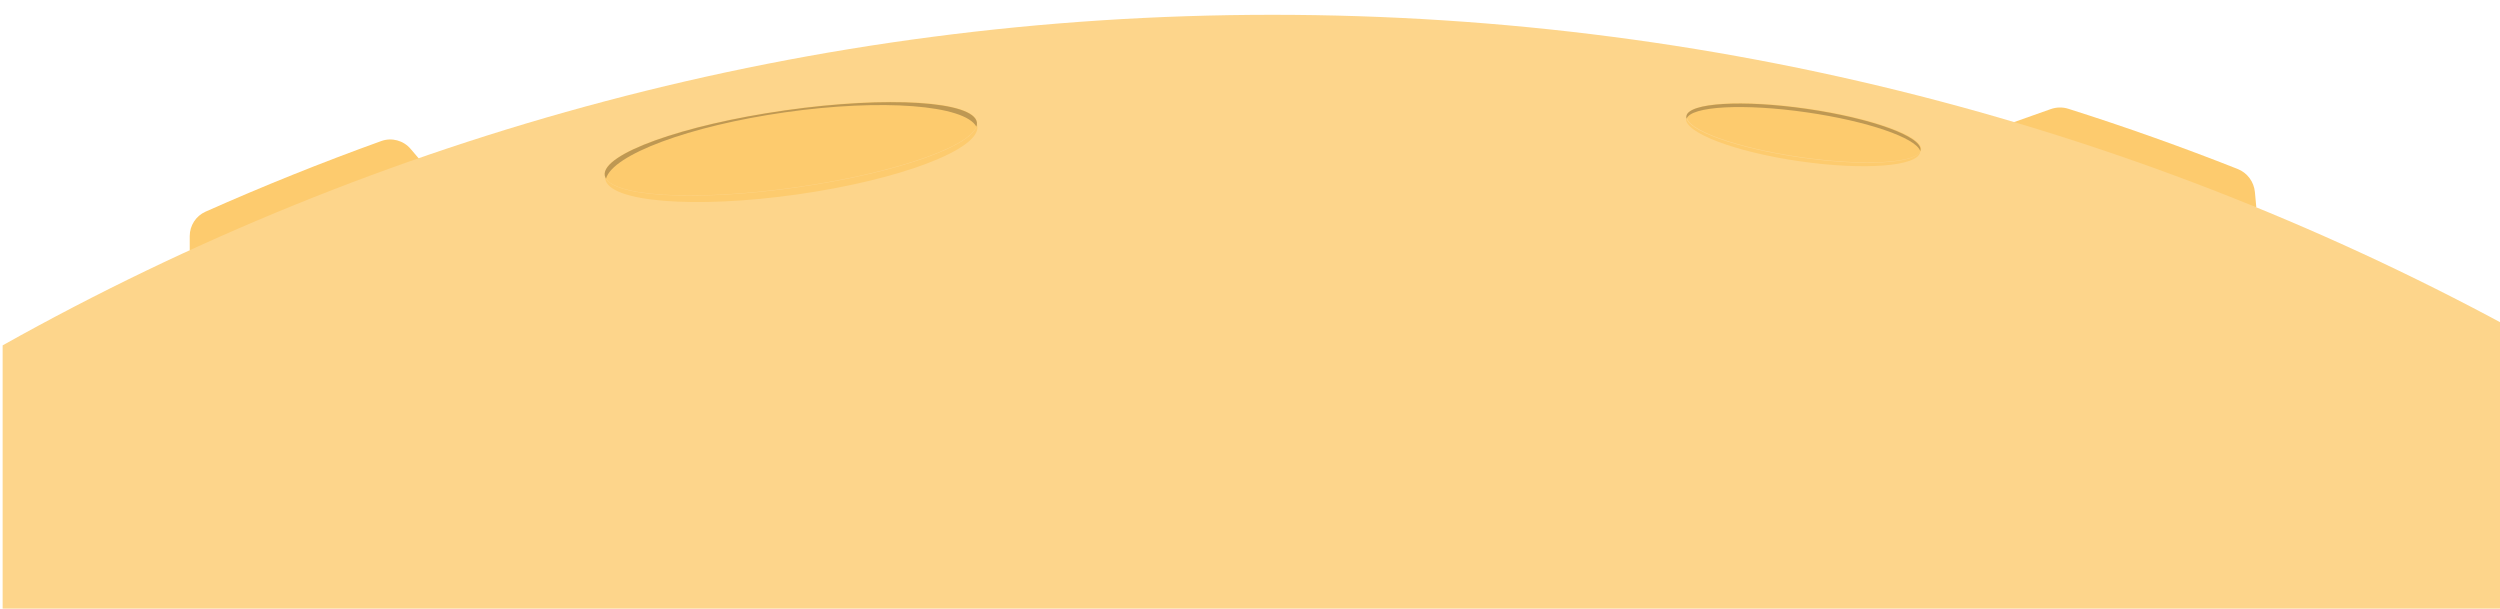 <?xml version="1.0" encoding="utf-8"?>
<!-- Generator: Adobe Illustrator 16.0.0, SVG Export Plug-In . SVG Version: 6.00 Build 0)  -->
<!DOCTYPE svg PUBLIC "-//W3C//DTD SVG 1.1//EN" "http://www.w3.org/Graphics/SVG/1.1/DTD/svg11.dtd">
<svg version="1.1" id="Layer_1" xmlns="http://www.w3.org/2000/svg" xmlns:xlink="http://www.w3.org/1999/xlink" x="0px" y="0px"
	 width="943.025px" height="229.564px" viewBox="0 0 943.025 229.564" enable-background="new 0 0 943.025 229.564"
	 xml:space="preserve">
<g>
	<g>
		<g>
			<path fill="#FDCB6E" d="M850.571,72.437c-0.366-3.896-2.879-7.271-6.521-8.704c-20.94-8.269-42.229-15.85-63.847-22.699
				c-2.161-0.686-4.492-0.64-6.63,0.117l-13.833,4.896v17.019l91.368,15.146L850.571,72.437z"/>
			<path fill="#FDCB6E" d="M143.825,53.202c-22.483,8.104-44.593,16.993-66.299,26.646c-3.63,1.611-5.958,5.229-5.958,9.2V94.4
				l13.745,9.541l76.001-40.237l-6.423-7.539C152.175,52.974,147.764,51.783,143.825,53.202z"/>
		</g>
		<path fill="#FDD58B" d="M958.996,130.275V247h-958V130.275c141.67-79.409,305.052-124.691,479-124.691
			C653.955,5.584,817.34,50.866,958.996,130.275z"/>
		<g opacity="0.1">
			
				<linearGradient id="SVGID_1_" gradientUnits="userSpaceOnUse" x1="619.179" y1="985.334" x2="-339.07" y2="985.334" gradientTransform="matrix(1 0 0 1 336 -745.436)">
				<stop  offset="0" style="stop-color:#231F20;stop-opacity:0.2"/>
				<stop  offset="1" style="stop-color:#000000;stop-opacity:0.7"/>
			</linearGradient>
			<path fill="url(#SVGID_1_)" d="M0.996,232.797V247h387.25c-17.563-3.229-35.037-7.276-52.397-12.233"/>
		</g>
		
			<ellipse transform="matrix(0.99 -0.141 0.141 0.99 -4.935 42.53)" fill="#FDCB6E" cx="298.306" cy="56.165" rx="70.904" ry="14.692"/>
		
			<ellipse transform="matrix(0.99 0.143 -0.143 0.99 14.201 -96.893)" fill="#FDCB6E" cx="680.259" cy="50.216" rx="44.621" ry="9.246"/>
		<path fill="#FDCB6E" d="M368.679,47.516c-0.032-0.229-0.098-0.452-0.173-0.676c-0.488,7.969-30.387,18.517-68.134,23.875
			c-37.746,5.363-69.399,3.563-72.087-3.95c-0.011,0.23-0.012,0.466,0.021,0.692c1.244,8.758,33.677,11.396,72.439,5.885
			C339.509,67.839,369.924,56.274,368.679,47.516z"/>
		<path fill="#FDCB6E" d="M678.935,59.377c-23.824-3.444-42.673-10.169-42.841-15.188c-0.039,0.12-0.077,0.241-0.097,0.366
			c-0.788,5.447,18.344,12.729,42.731,16.258c24.388,3.525,44.797,1.973,45.588-3.479c0.018-0.126,0.013-0.252,0.011-0.379
			C722.742,61.722,702.767,62.824,678.935,59.377z"/>
		<path fill="#BE9853" d="M296.239,42.352c36.631-5.205,67.652-2.715,72.077,5.453c0.185-0.547,0.252-1.078,0.178-1.604
			c-1.142-8.03-33.49-10.078-72.255-4.57c-38.763,5.509-69.262,16.483-68.12,24.518c0.062,0.435,0.232,0.849,0.471,1.248
			C231.077,58.368,259.973,47.504,296.239,42.352z"/>
		<path fill="#BE9853" d="M681.584,42.391c22.861,3.307,41.146,9.629,42.741,14.566c0.038-0.11,0.076-0.226,0.093-0.344
			c0.731-5.054-18.446-12.01-42.834-15.539c-24.389-3.529-44.752-2.295-45.482,2.759c-0.046,0.317-0.015,0.644,0.097,0.975
			C637.79,40.045,657.762,38.943,681.584,42.391z"/>
	</g>
</g>
</svg>
